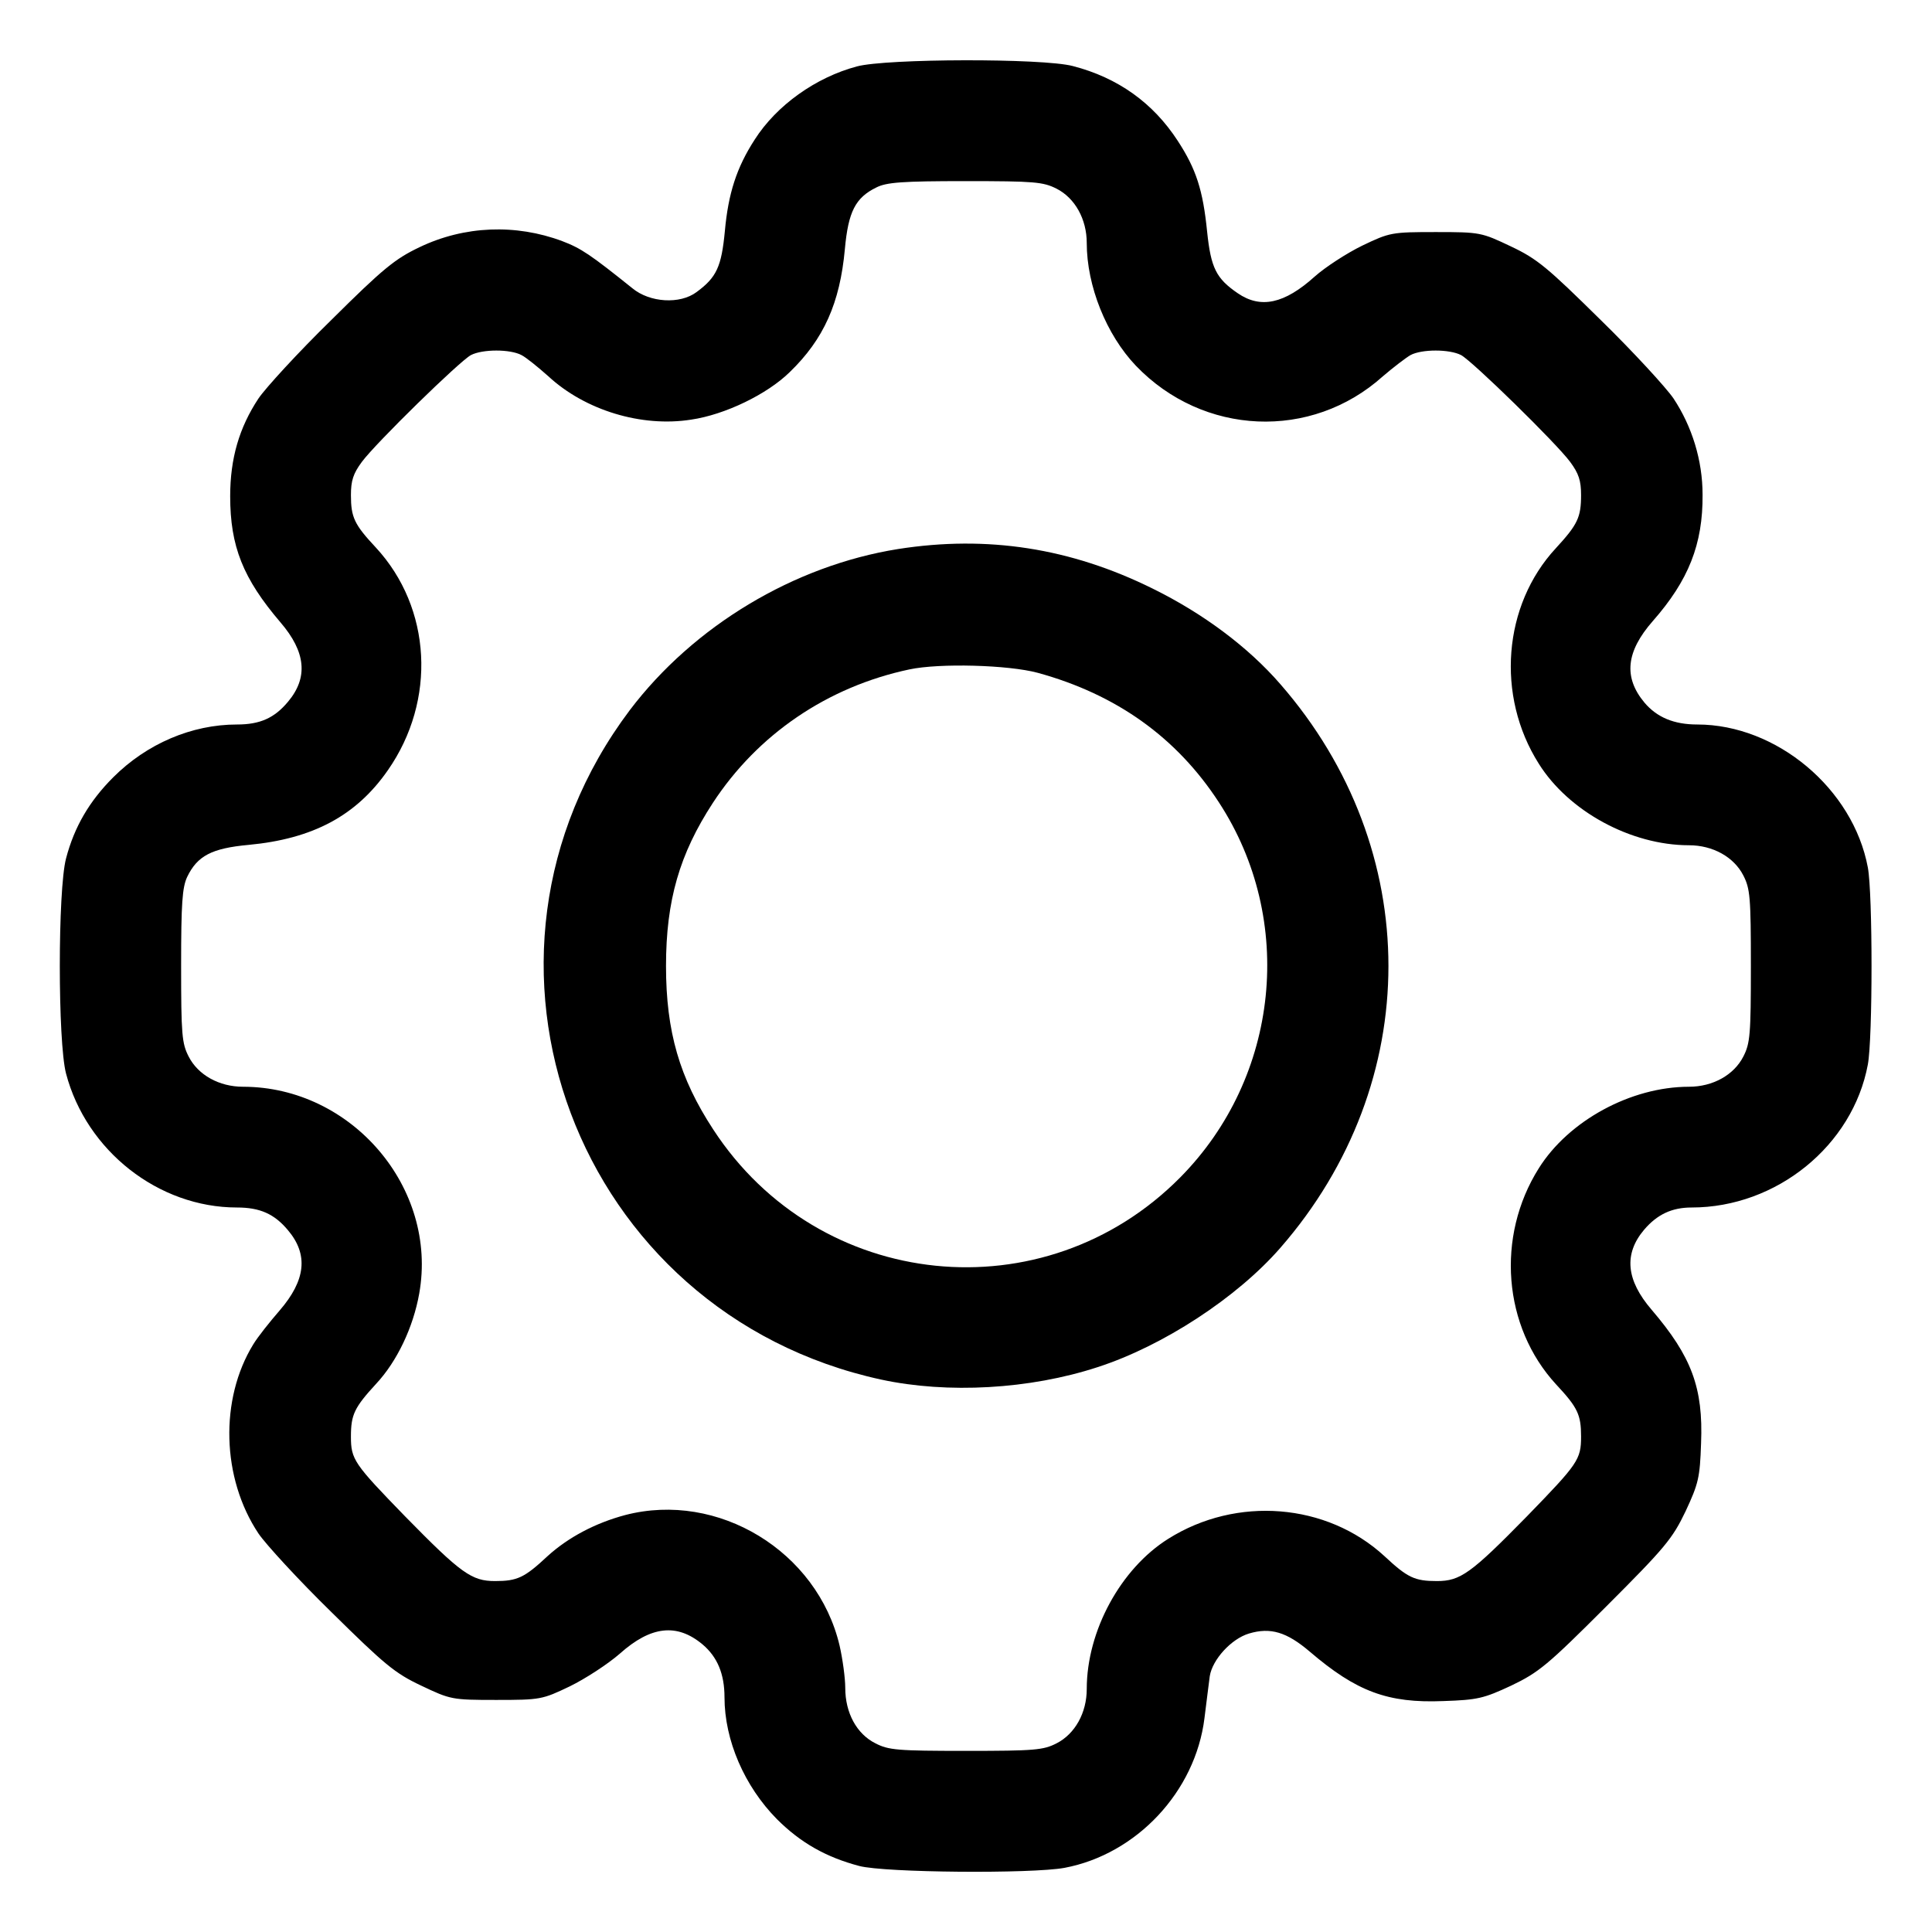 <?xml version="1.0" standalone="no"?>
<!DOCTYPE svg PUBLIC "-//W3C//DTD SVG 20010904//EN"
 "http://www.w3.org/TR/2001/REC-SVG-20010904/DTD/svg10.dtd">
<svg version="1.0" xmlns="http://www.w3.org/2000/svg"
 width="512pt" height="512pt" viewBox="0 0 512 512"
 preserveAspectRatio="xMidYMid meet">

<g transform="translate(0,512) scale(0.1,-0.1)"
fill="#000000" stroke="none">
<path d="M2271 4944 c-109 -29 -213 -103 -271 -194 -48 -74 -70 -143 -79 -242
-9 -95 -22 -123 -75 -162 -44 -33 -124 -28 -170 10 -111 89 -136 106 -186 125
-123 46 -259 41 -378 -16 -65 -31 -96 -56 -234 -193 -88 -86 -174 -180 -193
-208 -51 -77 -75 -159 -75 -259 0 -133 34 -218 133 -334 68 -79 74 -147 20
-211 -36 -43 -74 -60 -135 -60 -120 0 -239 -51 -328 -140 -63 -63 -103 -131
-125 -215 -22 -84 -22 -486 0 -570 54 -205 245 -355 453 -355 61 0 99 -17 135
-60 55 -65 47 -133 -22 -213 -26 -30 -58 -70 -70 -90 -89 -145 -84 -354 14
-501 19 -28 105 -122 193 -208 141 -139 168 -162 238 -195 78 -37 81 -38 199
-38 117 0 122 1 195 36 41 20 101 59 133 87 82 73 151 81 219 24 39 -33 58
-78 58 -140 0 -114 53 -236 139 -323 63 -63 131 -101 218 -124 68 -18 457 -21
544 -5 191 36 347 202 371 397 5 43 12 93 14 111 7 44 57 99 104 113 57 17
100 4 161 -48 124 -106 207 -137 354 -131 91 3 107 7 180 41 73 35 96 54 252
210 156 156 175 179 210 252 34 73 38 89 41 180 6 147 -25 230 -131 354 -68
79 -74 148 -20 212 35 41 74 59 126 59 225 0 427 164 467 379 13 70 13 452 0
522 -39 209 -242 379 -452 379 -62 0 -107 19 -140 58 -56 67 -49 135 22 216
95 108 133 204 132 335 0 91 -28 181 -77 255 -19 28 -105 122 -193 208 -141
139 -168 162 -238 195 -78 37 -81 38 -199 38 -117 0 -122 -1 -195 -36 -41 -20
-98 -57 -126 -82 -80 -72 -143 -86 -204 -44 -57 39 -71 67 -81 163 -11 110
-29 166 -78 241 -65 100 -158 167 -278 198 -80 21 -494 20 -572 -1z m529 -324
c49 -25 80 -81 80 -144 0 -114 52 -243 130 -325 178 -186 465 -199 655 -28 28
24 61 49 73 56 30 16 103 16 134 0 30 -16 252 -233 289 -283 23 -31 29 -50 29
-88 0 -59 -9 -78 -67 -141 -140 -151 -159 -391 -45 -571 79 -126 244 -216 398
-216 63 0 119 -31 144 -80 18 -35 20 -58 20 -240 0 -182 -2 -205 -20 -240 -25
-49 -81 -80 -144 -80 -154 0 -319 -90 -398 -216 -114 -181 -95 -420 46 -573
57 -61 66 -80 66 -138 0 -61 -8 -72 -144 -212 -148 -151 -176 -171 -238 -171
-59 0 -78 9 -139 66 -153 141 -392 160 -573 46 -126 -79 -216 -244 -216 -398
0 -63 -31 -119 -80 -144 -35 -18 -58 -20 -240 -20 -182 0 -205 2 -240 20 -50
25 -80 81 -80 147 0 26 -7 77 -15 112 -59 250 -322 410 -568 346 -79 -21 -151
-59 -206 -109 -61 -57 -80 -66 -139 -66 -62 0 -90 20 -238 171 -136 140 -144
151 -144 212 0 58 9 77 67 140 55 59 98 149 114 239 50 280 -179 548 -467 548
-63 0 -119 31 -144 80 -18 35 -20 58 -20 241 0 165 3 207 16 235 27 56 65 76
163 85 170 16 285 77 369 198 129 185 116 430 -32 590 -57 61 -66 80 -66 139
0 38 6 57 29 88 37 50 259 267 289 283 31 16 104 16 134 0 12 -6 44 -32 71
-56 97 -90 247 -136 379 -115 89 13 201 67 261 126 90 87 133 183 146 326 9
99 28 136 83 163 27 14 70 17 236 17 184 0 206 -2 242 -20z"/>
<path d="M2380 3665 c-276 -44 -542 -204 -711 -427 -496 -659 -143 -1598 666
-1774 176 -38 394 -26 574 33 173 56 369 184 484 316 382 438 382 1056 0 1494
-85 98 -204 187 -338 253 -218 108 -439 142 -675 105z m370 -328 c208 -57 368
-171 480 -343 204 -312 161 -728 -102 -994 -360 -364 -958 -303 -1238 127 -89
136 -125 259 -125 433 0 174 36 297 124 432 119 182 304 308 521 354 80 17
262 12 340 -9z"/>
</g>
</svg>
